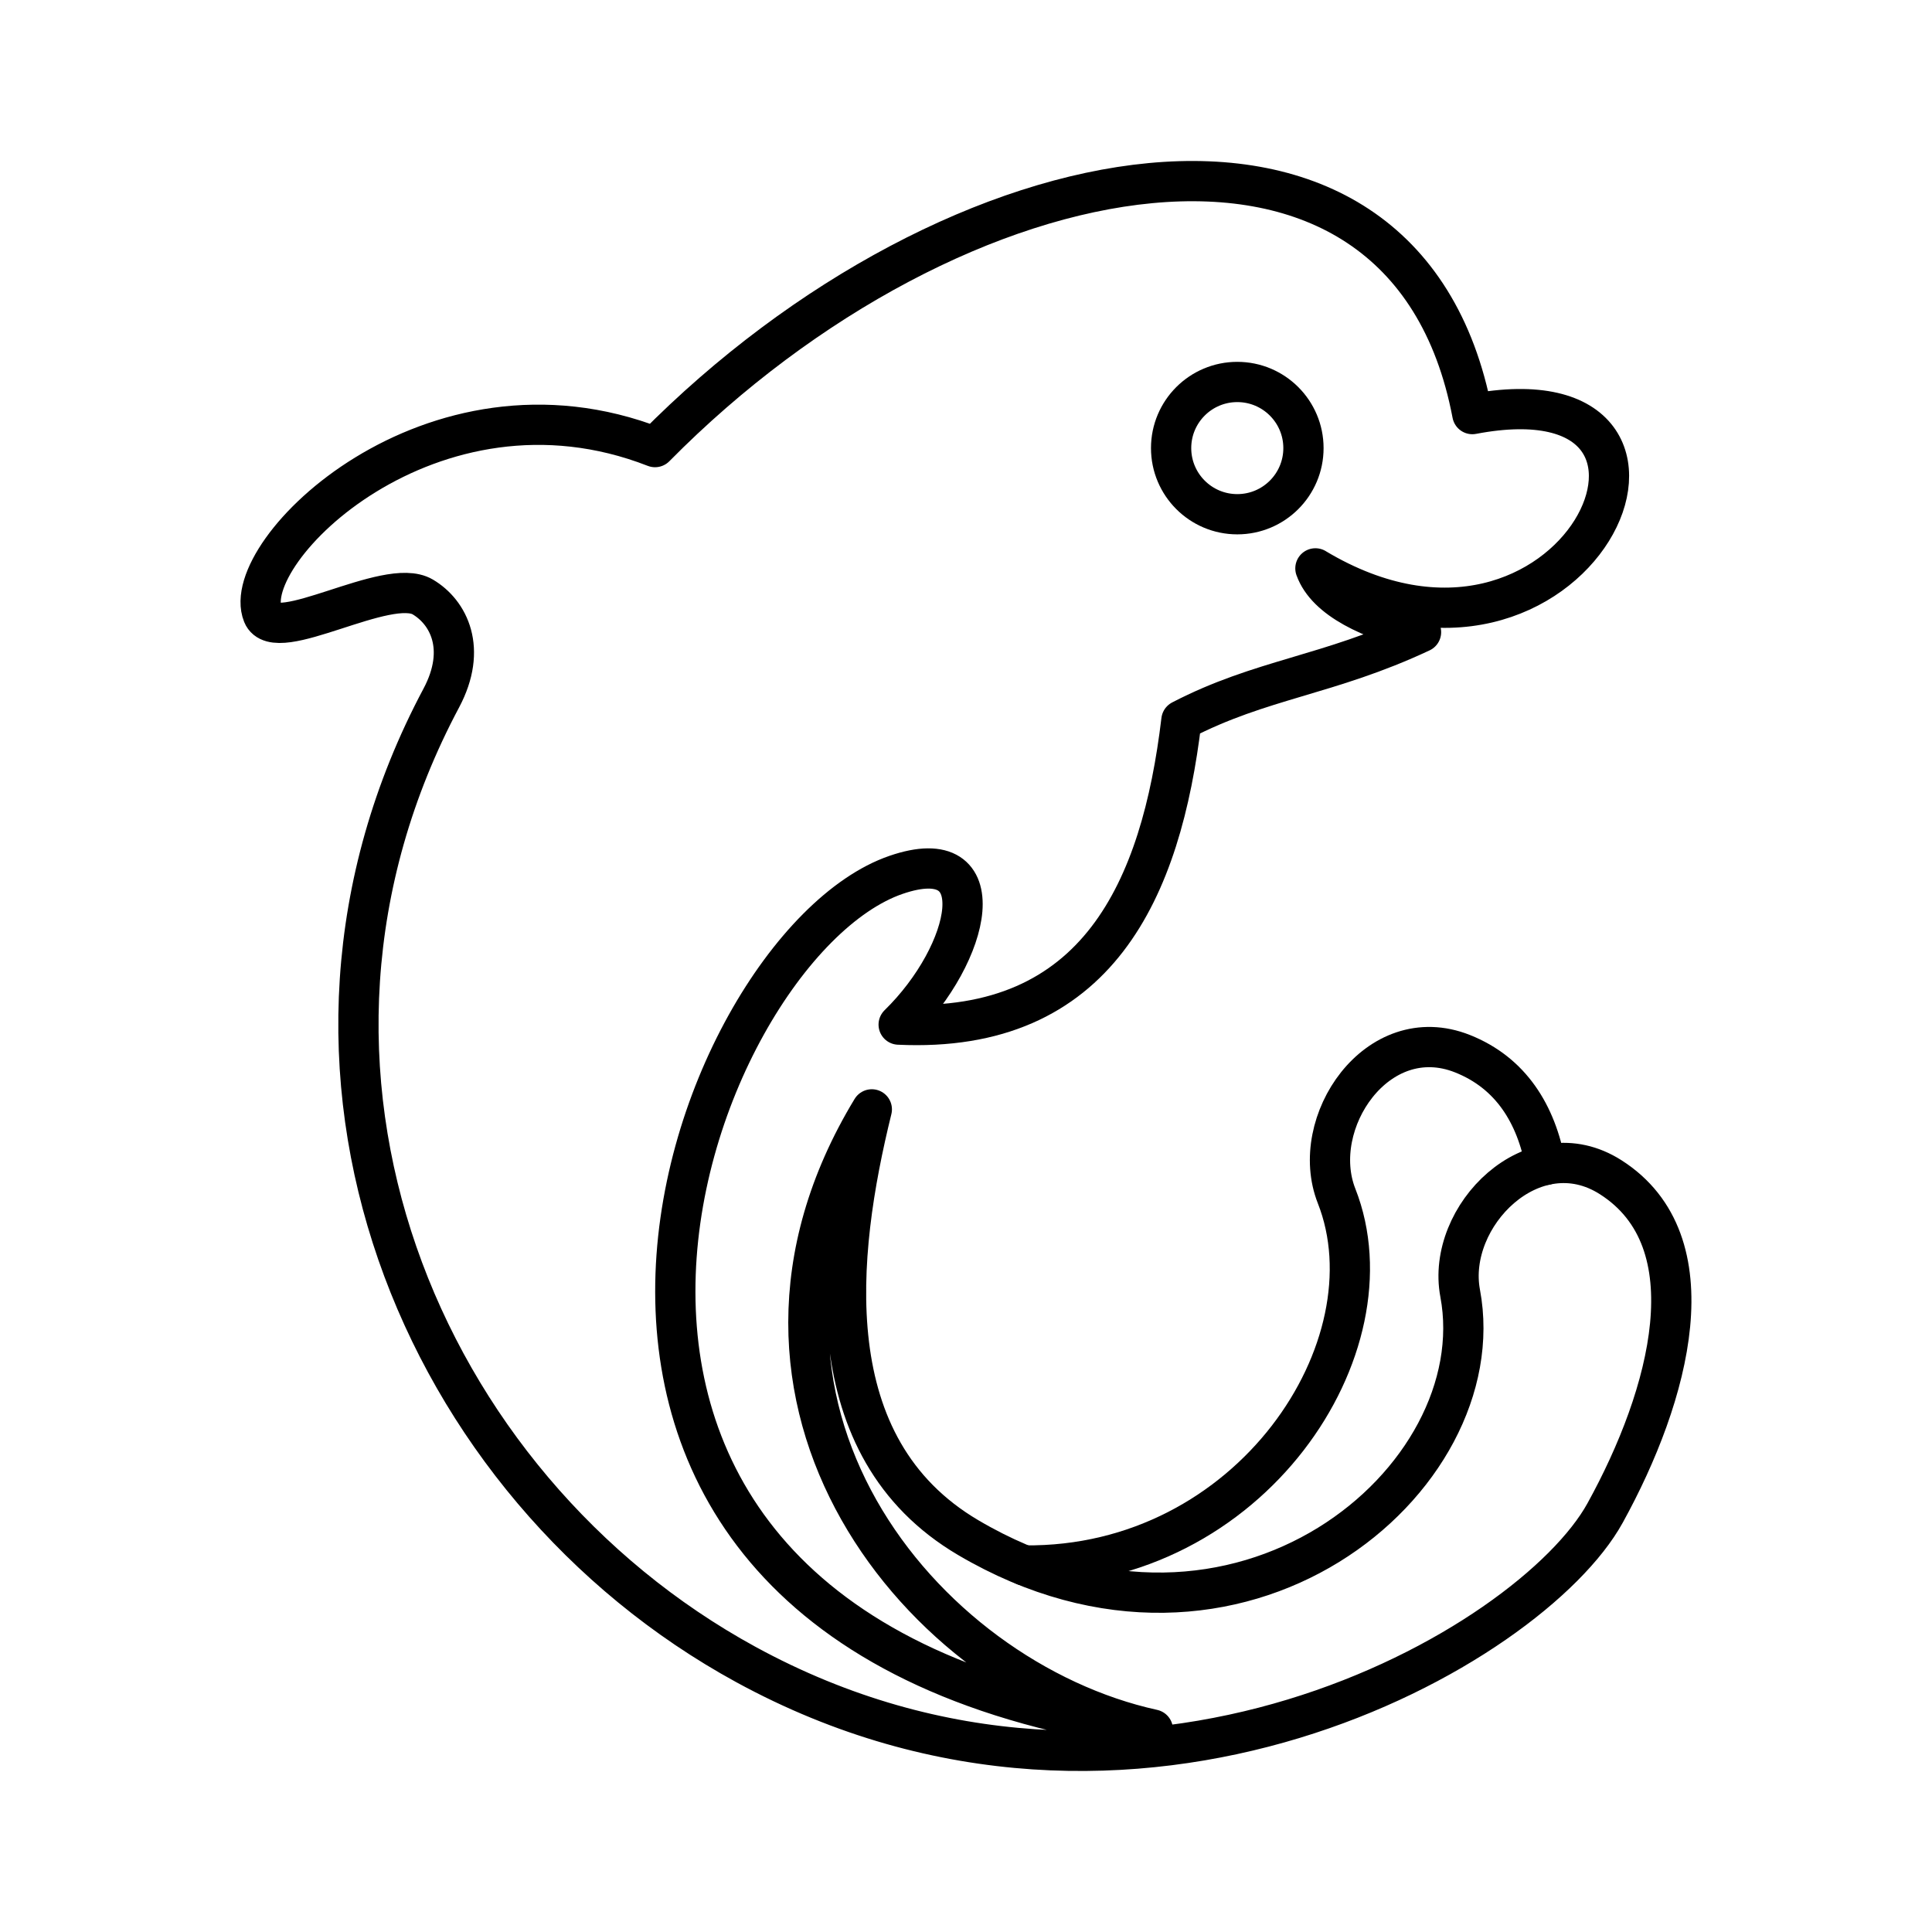 <?xml version="1.0" encoding="UTF-8"?><svg id="a" xmlns="http://www.w3.org/2000/svg" viewBox="0 0 48 48"><defs><style>.e{fill:none;stroke:#000;stroke-linecap:round;stroke-linejoin:round;}</style></defs><path id="b" class="e" d="M32.681,14.122c6.473,3.873,10.537-5.1,3.899-3.834-1.684-8.863-12.868-6.713-20.306.82-5.557-2.167-10.369,2.608-9.744,4.157.32.793,3.092-.954,3.973-.434.643.38,1.112,1.287.461,2.511-4.896,9.192-.538,19.586,7.565,24.011,9.667,5.279,19.51-.429,21.348-3.761,1.619-2.934,2.644-6.747.14-8.344-1.922-1.226-4.099.969-3.74,2.882.87,4.636-5.523,10.015-12.22,6.073-3.817-2.247-3.287-7.025-2.397-10.641-4.401,7.261,1.22,14.142,6.982,15.408-17.914-2.466-11.597-19.438-6.381-21.234,2.487-.856,1.884,1.943.066,3.72,4.952.234,6.525-3.373,7.025-7.56,1.984-1.03,3.643-1.107,5.953-2.19-1.235-.31-2.348-.811-2.624-1.585Z"/><path id="c" class="e" d="M38.399,28.942c-.234-1.263-.858-2.284-2.063-2.763-2.119-.842-3.843,1.723-3.129,3.535,1.472,3.738-2.13,9.244-7.754,9.18"/><path id="d" class="e" d="M32.384,11.133c0,.908-.736,1.643-1.644,1.643h0c-.908,0-1.644-.736-1.644-1.643h0c0-.908.736-1.643,1.644-1.643h0c.908,0,1.644.736,1.644,1.643h0Z"/></svg>